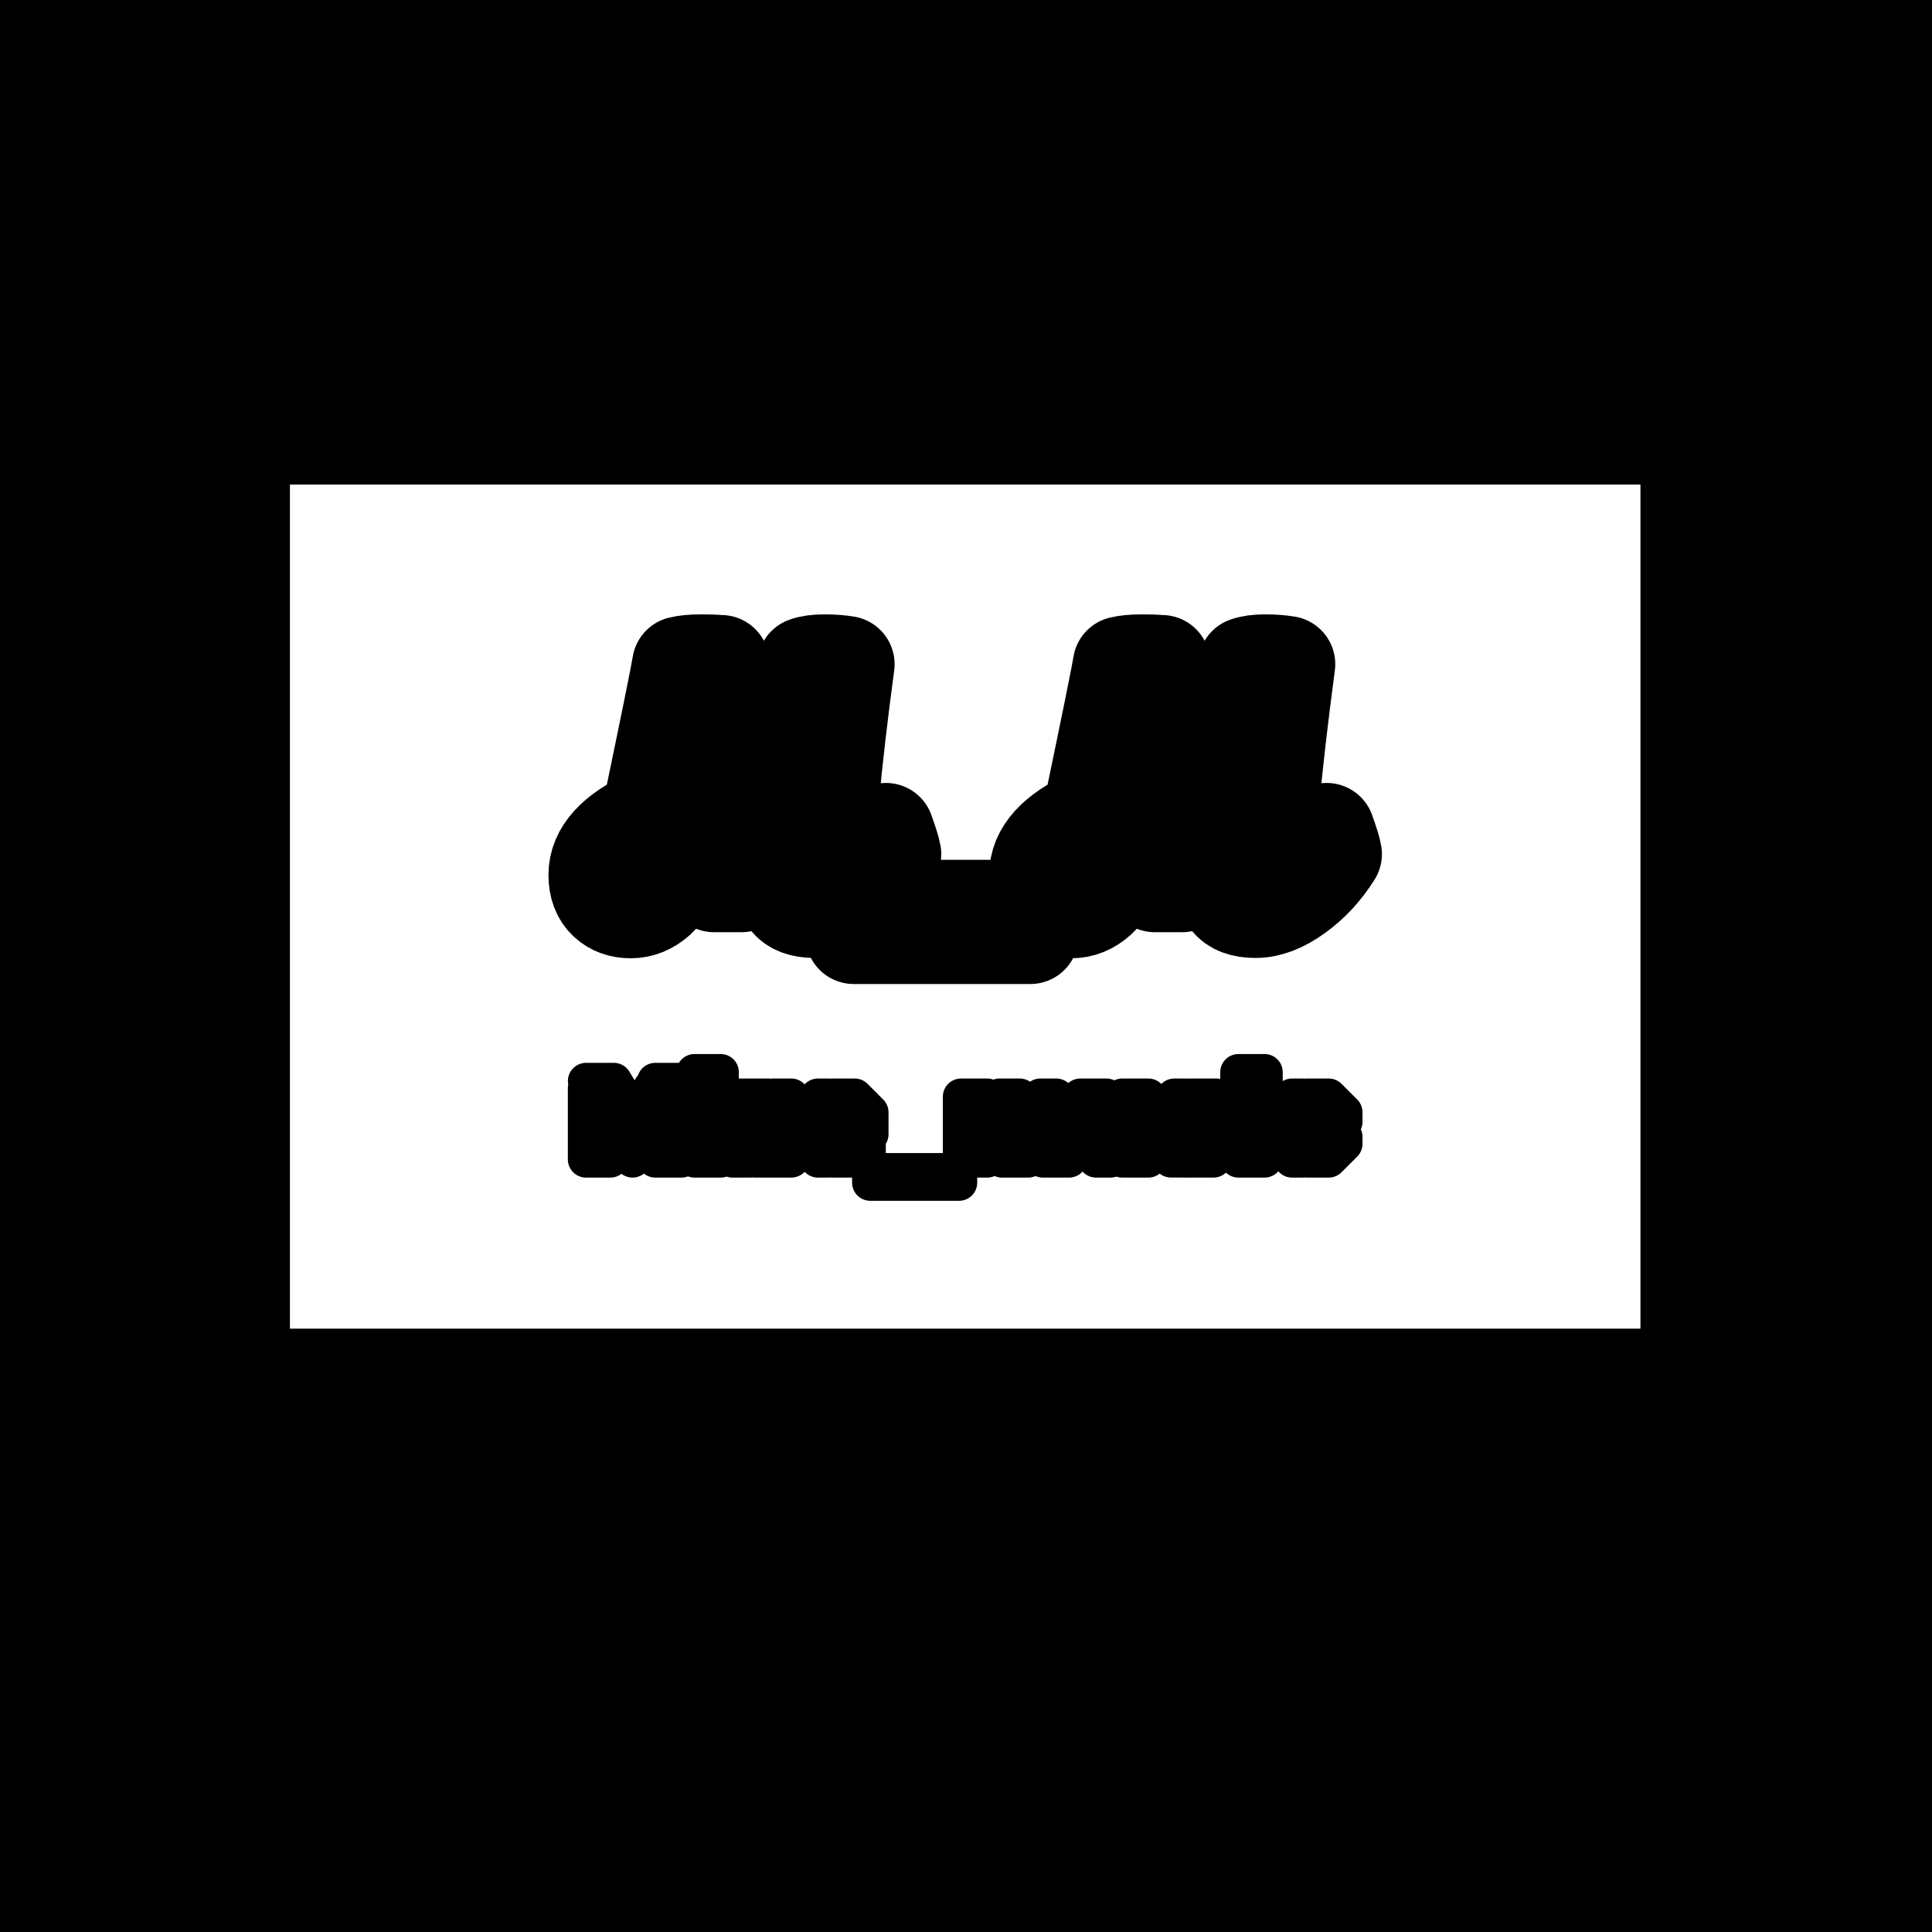 <svg xmlns="http://www.w3.org/2000/svg" version="1.1" xmlns:xlink="http://www.w3.org/1999/xlink" xmlns:svgjs="http://svgjs.dev/svgjs" width="1000" height="1000" viewBox="0 0 1000 1000"><rect width="1000" height="1000" fill="#000000"></rect><g transform="matrix(0.7,0,0,0.7,149.576,207.416)"><svg viewBox="0 0 396 282" data-background-color="#636365" preserveAspectRatio="xMidYMid meet" height="712" width="1000" xmlns="http://www.w3.org/2000/svg" xmlns:xlink="http://www.w3.org/1999/xlink"><g id="tight-bounds" transform="matrix(1,0,0,1,0.24,24.547)"><svg viewBox="0 0 395.52 247.2" height="247.2" width="395.52"><g><svg></svg></g><g><svg viewBox="0 0 395.52 247.2" height="247.2" width="395.52"><g transform="matrix(1,0,0,1,73.581,37.08)"><svg viewBox="0 0 248.359 173.04" height="173.04" width="248.359"><g><svg viewBox="0 0 248.359 173.04" height="173.04" width="248.359"><g><svg viewBox="0 0 316.416 220.458" height="173.04" width="248.359"><g><svg viewBox="0 0 316.416 220.458" height="220.458" width="316.416"><g id="textblocktransform"><svg viewBox="0 0 316.416 220.458" height="220.458" width="316.416" id="textblock"><g><svg viewBox="0 0 316.416 140.317" height="140.317" width="316.416"><g transform="matrix(1,0,0,1,0,0)"><svg width="316.416" viewBox="-7.45 -46.1 130.54 58.45" height="140.317" data-palette-color="#1dc379"><path d="M33-37.45L33-37.7Q34.05-38.1 35.95-38.1 37.85-38.1 39.35-37.85L39.35-37.85Q37.8-26.35 36.93-17.03 36.05-7.7 35.98-7.2 35.9-6.7 35.9-6.3L35.9-6.3Q35.95-5 37.15-5L37.15-5Q40.15-5 45.5-11.9L45.5-11.9Q46.45-9.25 46.6-8.35L46.6-8.35Q44.2-4.55 40.83-2.13 37.45 0.3 34.45 0.3 31.45 0.3 30.3-1.25 29.15-2.8 29.15-4.7L29.15-4.7Q29.15-5.15 29.28-6.45 29.4-7.75 31.25-22.65L31.25-22.65 23.05-3.7 18.8-3.7 16.35-22.35 12.85-6.85Q12-3.15 10.08-1.4 8.15 0.35 5.85 0.35 3.55 0.35 2.1-1L2.1-1Q0.55-2.45 0.55-5.1L0.55-5.1Q0.55-10.4 8.75-14.15L8.75-14.15Q13.2-35.5 13.55-37.8L13.55-37.8Q14.75-38.1 16.78-38.1 18.8-38.1 19.55-38L19.55-38 19.9-38 23-14.75 33-37.45ZM4.1-5.95L4.1-5.95Q4.1-4.35 5.35-4.35L5.35-4.35Q6.2-4.35 6.75-5.7L6.75-5.7Q7.45-7.35 7.9-10.05L7.9-10.05Q4.1-7.9 4.1-5.95ZM40.5 4.35L41 0.05 68.5 0.05 67.95 4.35 40.5 4.35ZM101.5-37.45L101.5-37.7Q102.55-38.1 104.45-38.1 106.34-38.1 107.84-37.85L107.84-37.85Q106.3-26.35 105.42-17.03 104.55-7.7 104.47-7.2 104.4-6.7 104.4-6.3L104.4-6.3Q104.45-5 105.65-5L105.65-5Q108.65-5 114-11.9L114-11.9Q114.95-9.25 115.09-8.35L115.09-8.35Q112.7-4.55 109.32-2.13 105.95 0.3 102.95 0.3 99.95 0.3 98.8-1.25 97.65-2.8 97.65-4.7L97.65-4.7Q97.65-5.15 97.77-6.45 97.9-7.75 99.75-22.65L99.75-22.65 91.55-3.7 87.3-3.7 84.84-22.35 81.34-6.85Q80.5-3.15 78.57-1.4 76.65 0.35 74.34 0.35 72.05 0.35 70.59-1L70.59-1Q69.05-2.45 69.05-5.1L69.05-5.1Q69.05-10.4 77.25-14.15L77.25-14.15Q81.7-35.5 82.05-37.8L82.05-37.8Q83.25-38.1 85.27-38.1 87.3-38.1 88.05-38L88.05-38 88.4-38 91.5-14.75 101.5-37.45ZM72.59-5.95L72.59-5.95Q72.59-4.35 73.84-4.35L73.84-4.35Q74.7-4.35 75.25-5.7L75.25-5.7Q75.95-7.35 76.4-10.05L76.4-10.05Q72.59-7.9 72.59-5.95Z" opacity="1" transform="matrix(1,0,0,1,0,0)" fill="#ffffff" class="undefined-text-0" data-fill-palette-color="primary" id="text-0"></path></svg></g></svg></g><g transform="matrix(1,0,0,1,7.5,164.794)"><svg viewBox="0 0 301.416 55.664" height="55.664" width="301.416"><g transform="matrix(1,0,0,1,0,0)"><svg width="301.416" viewBox="-5.14 -44.04 329.28 61.63" height="55.664" data-palette-color="#3d9970"><path d="M22.09 0L2.88-32.4 14.36-32.4 23.05-17.99 29.88-29.71 29.88-13.4 22.09 0ZM42.26 0L31.47 0 31.47-32.4 42.26-32.4 42.26 0ZM12.94 0L2.86 0 2.86-29.39 12.94-12.48 12.94 0ZM47.68 0L47.68-25.93 58.49-25.93 58.49 0 47.68 0ZM47.68-29.15L47.68-36.04 58.49-36.04 58.49-29.15 47.68-29.15ZM87.69-6.47L87.69 0 72.6 0 78.34-6.47 87.69-6.47ZM63.62-19.46L63.62-25.93 78.19-25.93 72.6-19.46 63.62-19.46ZM63.37 0L63.37-6.27 80.22-25.93 87.67-25.93 87.67-19.46 70.6 0 63.37 0ZM103-25.93L103 0 98.67 0 92.2-6.47 92.2-19.46 98.67-25.93 103-25.93ZM120.33-10.4L104.7-10.4 104.7-14.92 110.39-14.92 110.39-19.46 104.7-19.46 104.7-25.93 113.86-25.93 120.33-19.46 120.33-10.4ZM115.98 0L104.7 0 104.7-6.05 119.21-6.05 119.21-3.25 115.98 0ZM120.28 9.59L120.28 4.88 156.97 4.88 156.97 9.59 120.28 9.59ZM168.59 0L157.78 0 157.78-25.93 168.59-25.93 168.59 0ZM174.69 0L174.69-19.46 170.3-19.46 170.3-22.51 173.69-25.93 182.04-25.93 185.51-22.46 185.51 0 174.69 0ZM191.61 0L191.61-19.46 187.22-19.46 187.22-22.46 190.54-25.93 197.13-25.93 202.4-20.61 202.4 0 191.61 0ZM224.37-25.93L235.17-25.93 235.17 0 224.37 0 224.37-25.93ZM217.86-25.93L217.86-6.47 222.67-6.47 222.67-3.25 219.54 0 213.56 0 207.07-6.47 207.07-25.93 217.86-25.93ZM240.05-20.12L245.88-25.93 250.2-25.93 250.2-16.77 262.51-16.77 268.12-11.11 268.12-6.05 262.09 0 257.33 0 257.33-9.79 245.66-9.79 240.05-15.19 240.05-20.12ZM250.84-7.42L250.84-4.76 255.62-4.76 255.62 0 244.51-0.02 240.02-5.35 240.02-7.42 250.84-7.42ZM257.33-19.14L257.33-21.17 251.91-21.17 251.91-25.93 263.39-25.93 267.24-22.07 267.24-19.14 257.33-19.14ZM272.37 0L272.37-25.93 283.18-25.93 283.18 0 272.37 0ZM272.37-29.15L272.37-36.04 283.18-36.04 283.18-29.15 272.37-29.15ZM298.85-25.93L298.85 0 294.53 0 288.06-6.47 288.06-19.46 294.53-25.93 298.85-25.93ZM305.35-19.46L300.56-19.46 300.56-25.93 309.67-25.93 316.14-19.46 316.14-15.58 305.35-15.58 305.35-19.46ZM309.67 0L300.56 0 300.56-6.05 305.35-6.05 305.35-9.3 316.14-9.3 316.14-6.47 309.67 0Z" opacity="1" transform="matrix(1,0,0,1,0,0)" fill="#ffffff" class="undefined-text-1" data-fill-palette-color="secondary" id="text-1"></path></svg></g></svg></g></svg></g></svg></g></svg></g></svg></g></svg></g><g mask="url(#4d468524-12ec-4213-91d7-98b1d5fc6ef1)"><g transform="matrix(3.003, 0, 0, 3.003, 75.16, 1)"><svg xmlns="http://www.w3.org/2000/svg" data-name="Layer 1" viewBox="9.17 9.17 81.66 81.66" x="0" y="0" height="81.66" width="81.66" class="icon-none" data-fill-palette-color="accent" id="none"><path d="M39.23 36.9A8.82 8.82 0 1 0 48 45.72 8.83 8.83 0 0 0 39.23 36.9Zm0 15.64A6.82 6.82 0 1 1 46 45.72 6.83 6.83 0 0 1 39.23 52.54ZM56.79 15.92s0 0 0-0.06a1 1 0 0 0-0.09-0.18 1.13 1.13 0 0 0-0.4-0.38l-0.17-0.06-0.2 0H55.83l-0.13 0H55.56l-9.74 2.66a1 1 0 0 0-0.74 1v6.82a3.58 3.58 0 0 0-1.63-0.4 3.63 3.63 0 1 0 3.63 3.63V19.6l7.74-2.11V23a3.58 3.58 0 0 0-1.63-0.4 3.63 3.63 0 1 0 3.63 3.63v-10a1 1 0 0 0 0-0.13A0.93 0.93 0 0 0 56.79 15.92ZM43.46 30.5a1.63 1.63 0 1 1 1.63-1.63A1.63 1.63 0 0 1 43.46 30.5Zm9.74-2.66a1.63 1.63 0 1 1 1.63-1.63A1.63 1.63 0 0 1 53.2 27.85Zm27.21 22.5a0.93 0.93 0 0 0 0-0.13s0 0 0-0.06A1 1 0 0 0 80.27 50 0.7 0.7 0 0 0 80 49.69l-0.15-0.1-0.18-0.06-0.2 0H79.43l-0.13 0H79.17L66.7 52.92a1 1 0 0 0-0.74 1v9.2a4.36 4.36 0 1 0 2 3.66V54.64l10.47-2.85v7.89a4.36 4.36 0 1 0 2 3.66V50.48A1 1 0 0 0 80.41 50.35ZM63.6 69.1A2.36 2.36 0 1 1 66 66.74 2.37 2.37 0 0 1 63.6 69.1Zm12.47-3.4a2.37 2.37 0 1 1 2.37-2.37A2.37 2.37 0 0 1 76.07 65.7ZM50 9.17A40.83 40.83 0 1 0 90.83 50 40.88 40.88 0 0 0 50 9.17ZM57.81 88a38.8 38.8 0 0 1-23.57-2.57 7.77 7.77 0 0 1 0.57-5.36c2.18-4.2 0.85-8.77-3.76-12.87-6.87-6.11-13.89-17-11.08-27.5 1.15-4.34 3.5-8.42 5.78-12.36L26.54 26c0.83-1.46 1.84-3 3.29-3.35a2.44 2.44 0 0 1 2 0.56A2.41 2.41 0 0 1 32.78 25a6 6 0 0 1-0.84 2.5L30.58 30.3c-1 2-2 4.15-3.11 6.19-1.72 3.3-3.12 6.31-2.8 9.86A13.37 13.37 0 0 0 28 53.76c3.36 3.95 9 7.64 14.63 6.15 5.1-1.34 7.53-6.2 9.67-10.49 0.43-0.85 0.84-1.69 1.27-2.47l0.75-1.37q2.41-4.43 4.84-8.86A2.49 2.49 0 0 1 63.53 39L55 55.85c-0.5 0.77-5.13 8.32-0.89 15.89l1.11 2C58.36 79.13 59.69 81.48 57.81 88ZM60 87.51c1.65-6.6 0-9.49-3-14.81l-1.11-1.95C52.12 64 56.69 57 56.74 56.9l8.57-17a4.49 4.49 0 0 0-7.95-4.18l-4.84 8.86L51.78 46c-0.44 0.8-0.87 1.66-1.3 2.54-2 4.1-4.16 8.34-8.39 9.45-4.77 1.26-9.77-2.19-12.6-5.51a11.4 11.4 0 0 1-2.83-6.28c-0.27-3 1-5.75 2.58-8.76 1.08-2.06 2.12-4.18 3.13-6.23l1.36-2.74a7.78 7.78 0 0 0 1.05-3.38 4.59 4.59 0 0 0-5.37-4.38c-2.45 0.53-3.85 3-4.61 4.31L24 26.39c-2.34 4.06-4.77 8.26-6 12.85-3 11.4 4.39 23 11.68 29.51C32.44 71.17 35.23 75 33 79.2a9.39 9.39 0 0 0-1 5.22A38.82 38.82 0 1 1 60 87.51Z" fill="#ffffff" data-fill-palette-color="accent"></path></svg></g></g><mask id="4d468524-12ec-4213-91d7-98b1d5fc6ef1"><rect width="640" height="400" fill="white"></rect><g transform="matrix(1,0,0,1,73.581,37.08)"><svg viewBox="0 0 248.359 173.04" height="173.04" width="248.359"><g><svg viewBox="0 0 248.359 173.04" height="173.04" width="248.359"><g><svg viewBox="0 0 316.416 220.458" height="173.04" width="248.359"><g><svg viewBox="0 0 316.416 220.458" height="220.458" width="316.416"><g id="SvgjsG1520"><svg viewBox="0 0 316.416 220.458" height="220.458" width="316.416" id="SvgjsSvg1519"><g><svg viewBox="0 0 316.416 140.317" height="140.317" width="316.416"><g transform="matrix(1,0,0,1,0,0)"><svg width="316.416" viewBox="-7.45 -46.1 130.54 58.45" height="140.317" data-palette-color="#1dc379"><path d="M33-37.45L33-37.7Q34.05-38.1 35.95-38.1 37.85-38.1 39.35-37.85L39.35-37.85Q37.8-26.35 36.93-17.03 36.05-7.7 35.98-7.2 35.9-6.7 35.9-6.3L35.9-6.3Q35.95-5 37.15-5L37.15-5Q40.15-5 45.5-11.9L45.5-11.9Q46.45-9.25 46.6-8.35L46.6-8.35Q44.2-4.55 40.83-2.13 37.45 0.3 34.45 0.3 31.45 0.3 30.3-1.25 29.15-2.8 29.15-4.7L29.15-4.7Q29.15-5.15 29.28-6.45 29.4-7.75 31.25-22.65L31.25-22.65 23.05-3.7 18.8-3.7 16.35-22.35 12.85-6.85Q12-3.15 10.08-1.4 8.15 0.35 5.85 0.35 3.55 0.35 2.1-1L2.1-1Q0.55-2.45 0.55-5.1L0.55-5.1Q0.55-10.4 8.75-14.15L8.75-14.15Q13.2-35.5 13.55-37.8L13.55-37.8Q14.75-38.1 16.78-38.1 18.8-38.1 19.55-38L19.55-38 19.9-38 23-14.75 33-37.45ZM4.1-5.95L4.1-5.95Q4.1-4.35 5.35-4.35L5.35-4.35Q6.2-4.35 6.75-5.7L6.75-5.7Q7.45-7.35 7.9-10.05L7.9-10.05Q4.1-7.9 4.1-5.95ZM40.5 4.35L41 0.05 68.5 0.05 67.95 4.35 40.5 4.35ZM101.5-37.45L101.5-37.7Q102.55-38.1 104.45-38.1 106.34-38.1 107.84-37.85L107.84-37.85Q106.3-26.35 105.42-17.03 104.55-7.7 104.47-7.2 104.4-6.7 104.4-6.3L104.4-6.3Q104.45-5 105.65-5L105.65-5Q108.65-5 114-11.9L114-11.9Q114.95-9.25 115.09-8.35L115.09-8.35Q112.7-4.55 109.32-2.13 105.95 0.3 102.95 0.3 99.95 0.3 98.8-1.25 97.65-2.8 97.65-4.7L97.65-4.7Q97.65-5.15 97.77-6.45 97.9-7.75 99.75-22.65L99.75-22.65 91.55-3.7 87.3-3.7 84.84-22.35 81.34-6.85Q80.5-3.15 78.57-1.4 76.65 0.35 74.34 0.35 72.05 0.35 70.59-1L70.59-1Q69.05-2.45 69.05-5.1L69.05-5.1Q69.05-10.4 77.25-14.15L77.25-14.15Q81.7-35.5 82.05-37.8L82.05-37.8Q83.25-38.1 85.27-38.1 87.3-38.1 88.05-38L88.05-38 88.4-38 91.5-14.75 101.5-37.45ZM72.59-5.95L72.59-5.95Q72.59-4.35 73.84-4.35L73.84-4.35Q74.7-4.35 75.25-5.7L75.25-5.7Q75.95-7.35 76.4-10.05L76.4-10.05Q72.59-7.9 72.59-5.95Z" opacity="1" transform="matrix(1,0,0,1,0,0)" fill="#ffffff" class="undefined-text-0" data-fill-palette-color="primary" id="SvgjsPath1518" stroke-width="15" stroke="black" stroke-linejoin="round"></path></svg></g></svg></g><g transform="matrix(1,0,0,1,7.5,164.794)"><svg viewBox="0 0 301.416 55.664" height="55.664" width="301.416"><g transform="matrix(1,0,0,1,0,0)"><svg width="301.416" viewBox="-5.14 -44.04 329.28 61.63" height="55.664" data-palette-color="#3d9970"><path d="M22.09 0L2.88-32.4 14.36-32.4 23.05-17.99 29.88-29.71 29.88-13.4 22.09 0ZM42.26 0L31.47 0 31.47-32.4 42.26-32.4 42.26 0ZM12.94 0L2.86 0 2.86-29.39 12.94-12.48 12.94 0ZM47.68 0L47.68-25.93 58.49-25.93 58.49 0 47.68 0ZM47.68-29.15L47.68-36.04 58.49-36.04 58.49-29.15 47.68-29.15ZM87.69-6.47L87.69 0 72.6 0 78.34-6.47 87.69-6.47ZM63.62-19.46L63.62-25.93 78.19-25.93 72.6-19.46 63.62-19.46ZM63.37 0L63.37-6.27 80.22-25.93 87.67-25.93 87.67-19.46 70.6 0 63.37 0ZM103-25.93L103 0 98.67 0 92.2-6.47 92.2-19.46 98.67-25.93 103-25.93ZM120.33-10.4L104.7-10.4 104.7-14.92 110.39-14.92 110.39-19.46 104.7-19.46 104.7-25.93 113.86-25.93 120.33-19.46 120.33-10.4ZM115.98 0L104.7 0 104.7-6.05 119.21-6.05 119.21-3.25 115.98 0ZM120.28 9.59L120.28 4.88 156.97 4.88 156.97 9.59 120.28 9.59ZM168.59 0L157.78 0 157.78-25.93 168.59-25.93 168.59 0ZM174.69 0L174.69-19.46 170.3-19.46 170.3-22.51 173.69-25.93 182.04-25.93 185.51-22.46 185.51 0 174.69 0ZM191.61 0L191.61-19.46 187.22-19.46 187.22-22.46 190.54-25.93 197.13-25.93 202.4-20.61 202.4 0 191.61 0ZM224.37-25.93L235.17-25.93 235.17 0 224.37 0 224.37-25.93ZM217.86-25.93L217.86-6.47 222.67-6.47 222.67-3.25 219.54 0 213.56 0 207.07-6.47 207.07-25.93 217.86-25.93ZM240.05-20.12L245.88-25.93 250.2-25.93 250.2-16.77 262.51-16.77 268.12-11.11 268.12-6.05 262.09 0 257.33 0 257.33-9.79 245.66-9.79 240.05-15.19 240.05-20.12ZM250.84-7.42L250.84-4.76 255.62-4.76 255.62 0 244.51-0.02 240.02-5.35 240.02-7.42 250.84-7.42ZM257.33-19.14L257.33-21.17 251.91-21.17 251.91-25.93 263.39-25.93 267.24-22.07 267.24-19.14 257.33-19.14ZM272.37 0L272.37-25.93 283.18-25.93 283.18 0 272.37 0ZM272.37-29.15L272.37-36.04 283.18-36.04 283.18-29.15 272.37-29.15ZM298.85-25.93L298.85 0 294.53 0 288.06-6.47 288.06-19.46 294.53-25.93 298.85-25.93ZM305.35-19.46L300.56-19.46 300.56-25.93 309.67-25.93 316.14-19.46 316.14-15.58 305.35-15.58 305.35-19.46ZM309.67 0L300.56 0 300.56-6.05 305.35-6.05 305.35-9.3 316.14-9.3 316.14-6.47 309.67 0Z" opacity="1" transform="matrix(1,0,0,1,0,0)" fill="#ffffff" class="undefined-text-1" data-fill-palette-color="secondary" id="SvgjsPath1517" stroke-width="15" stroke="black" stroke-linejoin="round"></path></svg></g></svg></g></svg></g></svg></g></svg></g></svg></g></svg></g></mask></svg></g><defs></defs></svg><rect width="395.52" height="247.2" fill="none" stroke="none" visibility="hidden"></rect></g></svg></g></svg>